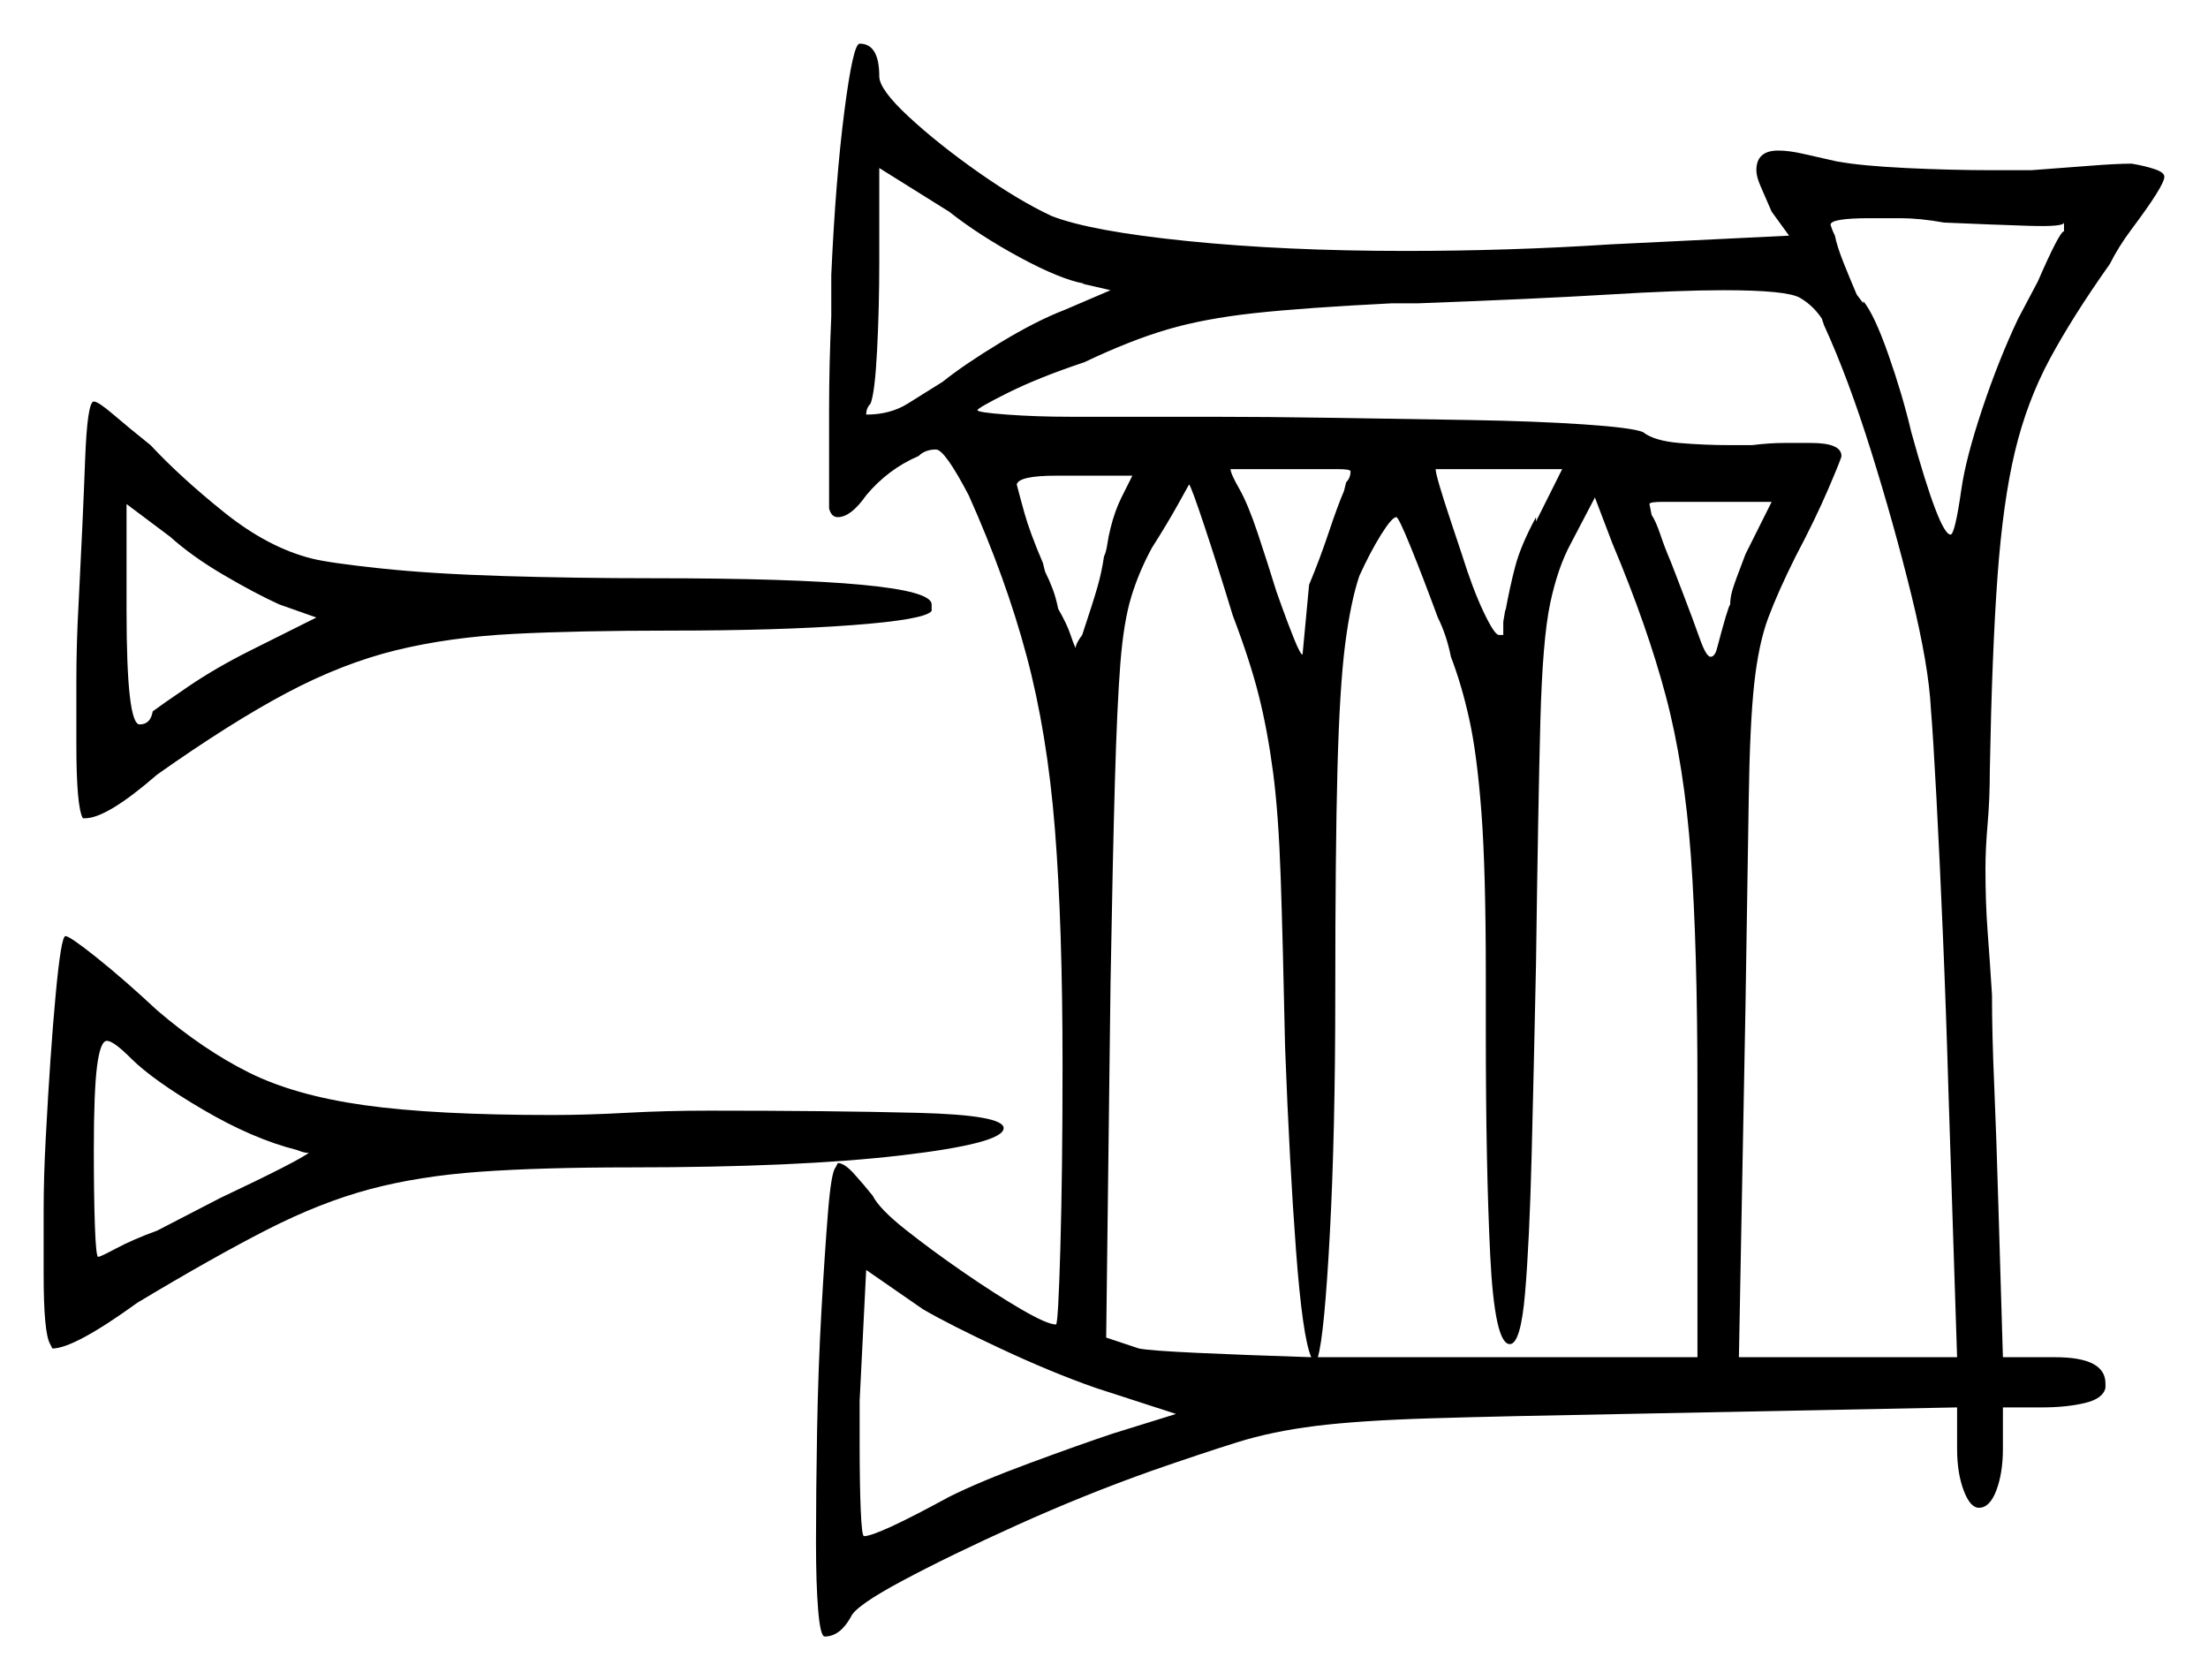 <svg xmlns="http://www.w3.org/2000/svg" width="506.0" height="385.0" viewBox="0 0 506.0 385.0"><path d="M30.0 242.5Q26.0 238.5 24.5 238.5Q23.0 238.5 22.25 244.25Q21.5 250.0 21.5 263.5Q21.5 274.0 21.75 281.0Q22.0 288.0 22.5 288.0Q23.0 288.0 26.75 286.0Q30.5 284.0 36.0 282.0L50.5 274.5Q68.5 266.0 71.0 264.0Q70.5 264.5 68.0 263.5Q58.0 261.0 46.5 254.25Q35.0 247.5 30.0 242.5ZM269.5 324.0 251.0 318.0Q241.0 314.5 229.25 309.0Q217.5 303.5 211.5 300.0L198.5 291.0L197.0 321.0V330.5Q197.0 340.0 197.25 346.0Q197.5 352.0 198.0 352.0Q201.0 352.0 217.5 343.0Q224.5 339.5 236.0 335.25Q247.5 331.0 255.0 328.5ZM72.5 141.5 64.0 138.5Q58.5 136.0 51.25 131.75Q44.0 127.5 39.0 123.0L29.0 115.5V140.0Q29.0 166.0 32.0 166.0Q34.5 166.0 35.0 163.0Q37.0 161.5 43.25 157.25Q49.5 153.0 57.5 149.0ZM282.5 141.0Q279.0 129.5 276.0 120.5Q273.0 111.5 272.5 111.0Q272.5 111.0 270.0 115.5Q267.5 120.0 264.0 125.5Q261.0 131.0 259.25 136.75Q257.5 142.5 256.75 152.0Q256.0 161.5 255.5 179.0Q255.0 196.5 254.5 225.0L253.5 306.5L261.0 309.0Q263.5 309.5 274.25 310.0Q285.0 310.5 300.5 311.0Q298.5 306.5 297.0 286.5Q295.5 266.5 294.5 240.0Q294.0 216.0 293.5 201.25Q293.0 186.5 291.75 177.0Q290.5 167.5 288.5 159.5Q286.5 151.5 282.5 141.0ZM302.0 311.0Q309.0 311.0 316.0 311.0Q323.0 311.0 330.5 311.0H389.0V249.5Q389.0 217.0 387.5 196.25Q386.0 175.5 381.75 159.5Q377.5 143.5 369.5 124.5L365.5 114.0L360.0 124.5Q357.0 130.0 355.25 138.25Q353.5 146.5 353.0 165.25Q352.5 184.0 352.0 221.0Q351.5 245.0 351.0 264.75Q350.5 284.5 349.5 296.25Q348.5 308.0 346.0 308.0Q342.5 308.0 341.5 287.5Q340.5 267.0 340.5 237.0V223.5Q340.5 199.5 339.5 186.25Q338.5 173.0 336.75 165.0Q335.0 157.0 332.5 150.5Q332.0 148.0 331.25 145.75Q330.5 143.5 329.5 141.5Q326.0 132.0 323.25 125.25Q320.5 118.5 320.0 118.5Q319.0 118.5 316.5 122.5Q314.0 126.5 311.5 132.0Q309.5 138.0 308.25 147.75Q307.0 157.5 306.5 176.25Q306.0 195.0 306.0 228.0Q306.0 259.5 304.75 282.75Q303.5 306.0 302.0 311.0ZM248.0 65.0H248.5Q243.0 64.0 233.75 59.0Q224.5 54.0 217.5 48.5L201.5 38.5V60.0Q201.5 70.5 201.0 80.25Q200.5 90.0 199.5 92.5Q198.5 93.5 198.5 95.0Q204.0 95.0 208.0 92.5Q212.0 90.0 216.0 87.5Q221.0 83.5 229.25 78.5Q237.5 73.5 244.0 71.0L254.5 66.5ZM259.5 109.0H242.0Q233.5 109.0 233.0 111.0Q233.5 113.0 234.75 117.5Q236.0 122.0 239.0 129.0L239.5 131.0Q240.5 133.0 241.25 135.0Q242.0 137.0 242.5 139.5Q244.5 143.0 245.25 145.25Q246.0 147.5 246.5 148.5Q246.5 147.5 248.0 145.5Q250.5 138.0 251.5 134.5Q252.5 131.0 253.0 127.5Q253.5 126.5 253.75 124.75Q254.0 123.0 254.5 121.0Q255.5 117.0 257.0 114.0Q258.5 111.0 259.5 109.0ZM308.0 112.5 308.5 110.5Q309.5 109.5 309.5 108.0Q309.5 107.5 306.5 107.5Q303.5 107.5 295.5 107.5H282.0Q282.0 108.5 284.0 112.0Q286.0 115.5 288.25 122.25Q290.5 129.0 292.5 135.5Q292.5 135.5 293.75 139.0Q295.0 142.5 296.5 146.25Q298.0 150.0 298.5 150.0L300.0 134.0Q302.5 128.0 304.5 122.0Q306.5 116.0 308.0 112.5ZM418.0 74.5 417.5 73.0Q415.5 70.0 412.5 68.25Q409.5 66.5 395.0 66.5Q385.0 66.5 368.5 67.5Q352.0 68.5 325.0 69.5H319.0Q299.0 70.5 287.5 71.75Q276.0 73.0 267.5 75.5Q259.0 78.0 248.5 83.0Q238.0 86.5 231.0 90.0Q224.0 93.5 224.0 94.0Q224.0 94.5 230.75 95.0Q237.5 95.5 245.25 95.5Q253.0 95.5 256.0 95.5H277.5Q290.0 95.5 306.0 95.75Q322.0 96.0 337.0 96.25Q352.0 96.5 363.0 97.25Q374.0 98.0 376.5 99.0Q379.0 101.0 384.75 101.5Q390.5 102.0 396.5 102.0H401.5Q405.5 101.5 409.0 101.5Q412.5 101.5 415.0 101.5Q422.0 101.5 422.0 104.5Q422.0 105.0 419.0 112.0Q416.0 119.0 411.5 127.5Q407.5 135.5 405.25 141.5Q403.0 147.5 402.0 156.75Q401.0 166.0 400.75 183.25Q400.5 200.5 400.0 231.0L398.5 311.0H448.5L446.5 249.5Q446.0 232.0 445.25 214.25Q444.5 196.5 443.75 182.5Q443.0 168.5 442.5 162.5Q442.0 152.5 438.0 136.25Q434.0 120.0 428.75 103.25Q423.5 86.5 418.0 74.5ZM352.0 118.5V119.5L358.0 107.5H329.0Q329.0 109.0 332.5 119.5L335.0 127.0Q337.5 135.0 340.0 140.25Q342.5 145.5 343.5 145.5H344.5Q344.5 145.5 344.5 142.5L345.0 139.5V140.0Q346.0 134.5 347.25 129.75Q348.5 125.0 352.0 118.5ZM400.0 127.0 406.0 115.0H392.0Q384.0 115.0 381.0 115.0Q378.0 115.0 378.0 115.5L378.5 118.0Q379.5 119.5 380.5 122.5Q381.5 125.5 383.0 129.0L385.5 135.5Q388.0 142.0 389.5 146.25Q391.0 150.5 392.0 150.5Q393.0 150.5 393.5 148.5Q396.0 139.0 396.5 138.5Q396.5 137.0 397.0 135.25Q397.5 133.5 400.0 127.0ZM473.0 53.0V51.0Q473.0 52.0 465.0 51.75Q457.0 51.5 445.5 51.0Q440.0 50.0 435.5 50.0Q431.0 50.0 428.5 50.0Q419.5 50.0 419.5 51.5Q419.5 51.5 419.75 52.25Q420.0 53.0 420.5 54.0Q421.0 56.5 422.5 60.25Q424.0 64.0 425.5 67.5L427.0 69.5V69.0Q429.5 72.0 432.75 81.25Q436.0 90.5 438.0 99.0Q444.5 122.5 447.0 122.5Q448.0 122.5 449.5 112.0Q450.5 105.0 454.25 93.75Q458.0 82.5 462.5 73.0L467.0 64.5Q472.0 53.0 473.0 53.0ZM10.5 260.5Q11.5 241.5 12.75 228.0Q14.0 214.5 15.0 214.5Q16.0 214.5 22.25 219.5Q28.5 224.5 36.0 231.5Q46.5 240.5 57.0 245.75Q67.5 251.0 83.5 253.25Q99.5 255.5 126.5 255.5Q134.5 255.5 143.5 255.0Q152.5 254.5 162.5 254.5Q190.5 254.5 210.25 255.0Q230.0 255.5 230.0 258.5Q230.0 262.0 206.5 264.75Q183.0 267.5 144.5 267.5Q124.0 267.5 110.0 268.5Q96.0 269.5 84.75 272.5Q73.5 275.5 61.25 281.75Q49.0 288.0 31.5 298.5Q17.0 309.0 12.0 309.0L11.5 308.0Q10.0 305.5 10.0 292.0Q10.0 285.5 10.0 277.5Q10.0 269.5 10.5 260.5ZM18.0 138.5Q19.0 119.0 19.5 105.5Q20.0 92.0 21.5 92.0Q22.5 92.0 26.0 95.0Q29.5 98.0 34.5 102.0Q41.5 109.5 51.5 117.5Q61.5 125.5 71.5 128.0Q75.5 129.0 87.25 130.25Q99.0 131.5 115.5 132.0Q132.0 132.5 149.5 132.5Q213.5 132.5 213.5 138.5V140.0Q212.0 142.0 195.25 143.25Q178.5 144.5 153.5 144.5Q132.5 144.5 117.75 145.25Q103.0 146.0 90.75 149.0Q78.5 152.0 65.75 158.75Q53.0 165.5 36.0 177.5Q24.5 187.5 19.5 187.5H19.0Q17.5 185.0 17.5 170.5Q17.5 164.5 17.5 156.0Q17.5 147.5 18.0 138.5ZM190.5 72.5V63.0Q191.5 41.0 193.5 25.5Q195.5 10.0 197.0 10.0Q201.5 10.0 201.5 17.5Q201.5 20.5 208.25 26.75Q215.0 33.0 224.25 39.5Q233.5 46.0 241.0 49.5Q250.0 53.0 272.25 55.25Q294.5 57.5 322.0 57.5Q346.0 57.5 369.0 56.0L410.0 54.0L406.0 48.5Q404.5 45.0 403.5 42.75Q402.5 40.5 402.5 39.0Q402.5 34.5 407.5 34.5Q410.0 34.5 413.25 35.25Q416.5 36.0 421.0 37.0Q426.5 38.0 436.75 38.5Q447.0 39.0 456.5 39.0H465.5Q472.5 38.5 478.75 38.0Q485.0 37.5 488.5 37.5Q491.5 38.0 493.75 38.75Q496.0 39.5 496.0 40.5Q496.0 42.5 488.5 52.5Q485.5 56.5 483.5 60.5Q475.0 72.5 469.75 82.25Q464.5 92.0 461.75 103.5Q459.0 115.0 457.75 132.25Q456.5 149.5 456.0 176.5Q456.0 183.0 455.5 188.75Q455.0 194.5 455.0 199.0Q455.0 207.0 455.5 213.5Q456.0 220.0 456.5 228.0Q456.5 237.0 457.0 248.5Q457.5 260.0 458.0 277.5L459.0 311.0H471.0Q482.5 311.0 482.5 317.0V318.0Q482.0 320.5 477.75 321.5Q473.5 322.5 468.0 322.5H459.0V332.0Q459.0 337.5 457.5 341.5Q456.0 345.5 453.5 345.5Q451.5 345.5 450.0 341.5Q448.5 337.5 448.5 332.0V322.5L372.5 324.0Q344.5 324.5 328.0 325.0Q311.5 325.5 301.5 326.75Q291.5 328.0 283.5 330.5Q275.5 333.0 264.0 337.0Q248.5 342.5 233.0 349.5Q217.5 356.5 206.75 362.25Q196.0 368.0 195.0 370.5Q192.5 375.0 189.0 375.0Q188.0 375.0 187.5 369.0Q187.0 363.0 187.0 353.5Q187.0 342.0 187.25 327.75Q187.5 313.5 188.25 300.25Q189.0 287.0 189.75 277.75Q190.5 268.5 191.5 267.5L192.0 266.5Q193.5 266.5 195.75 269.0Q198.0 271.5 200.0 274.0Q201.5 277.0 207.5 281.75Q213.5 286.5 220.75 291.5Q228.0 296.5 234.0 300.0Q240.0 303.5 242.0 303.5Q242.5 303.5 243.0 286.0Q243.5 268.5 243.5 244.0Q243.5 212.0 241.75 190.0Q240.0 168.0 235.25 150.25Q230.5 132.5 222.0 113.5Q216.5 103.0 214.5 103.0Q212.0 103.0 210.5 104.5Q203.5 107.5 198.5 113.5Q195.0 118.5 192.0 118.5Q190.5 118.5 190.0 116.5Q190.0 105.0 190.0 94.25Q190.0 83.5 190.5 72.5Z" fill="black" /></svg>